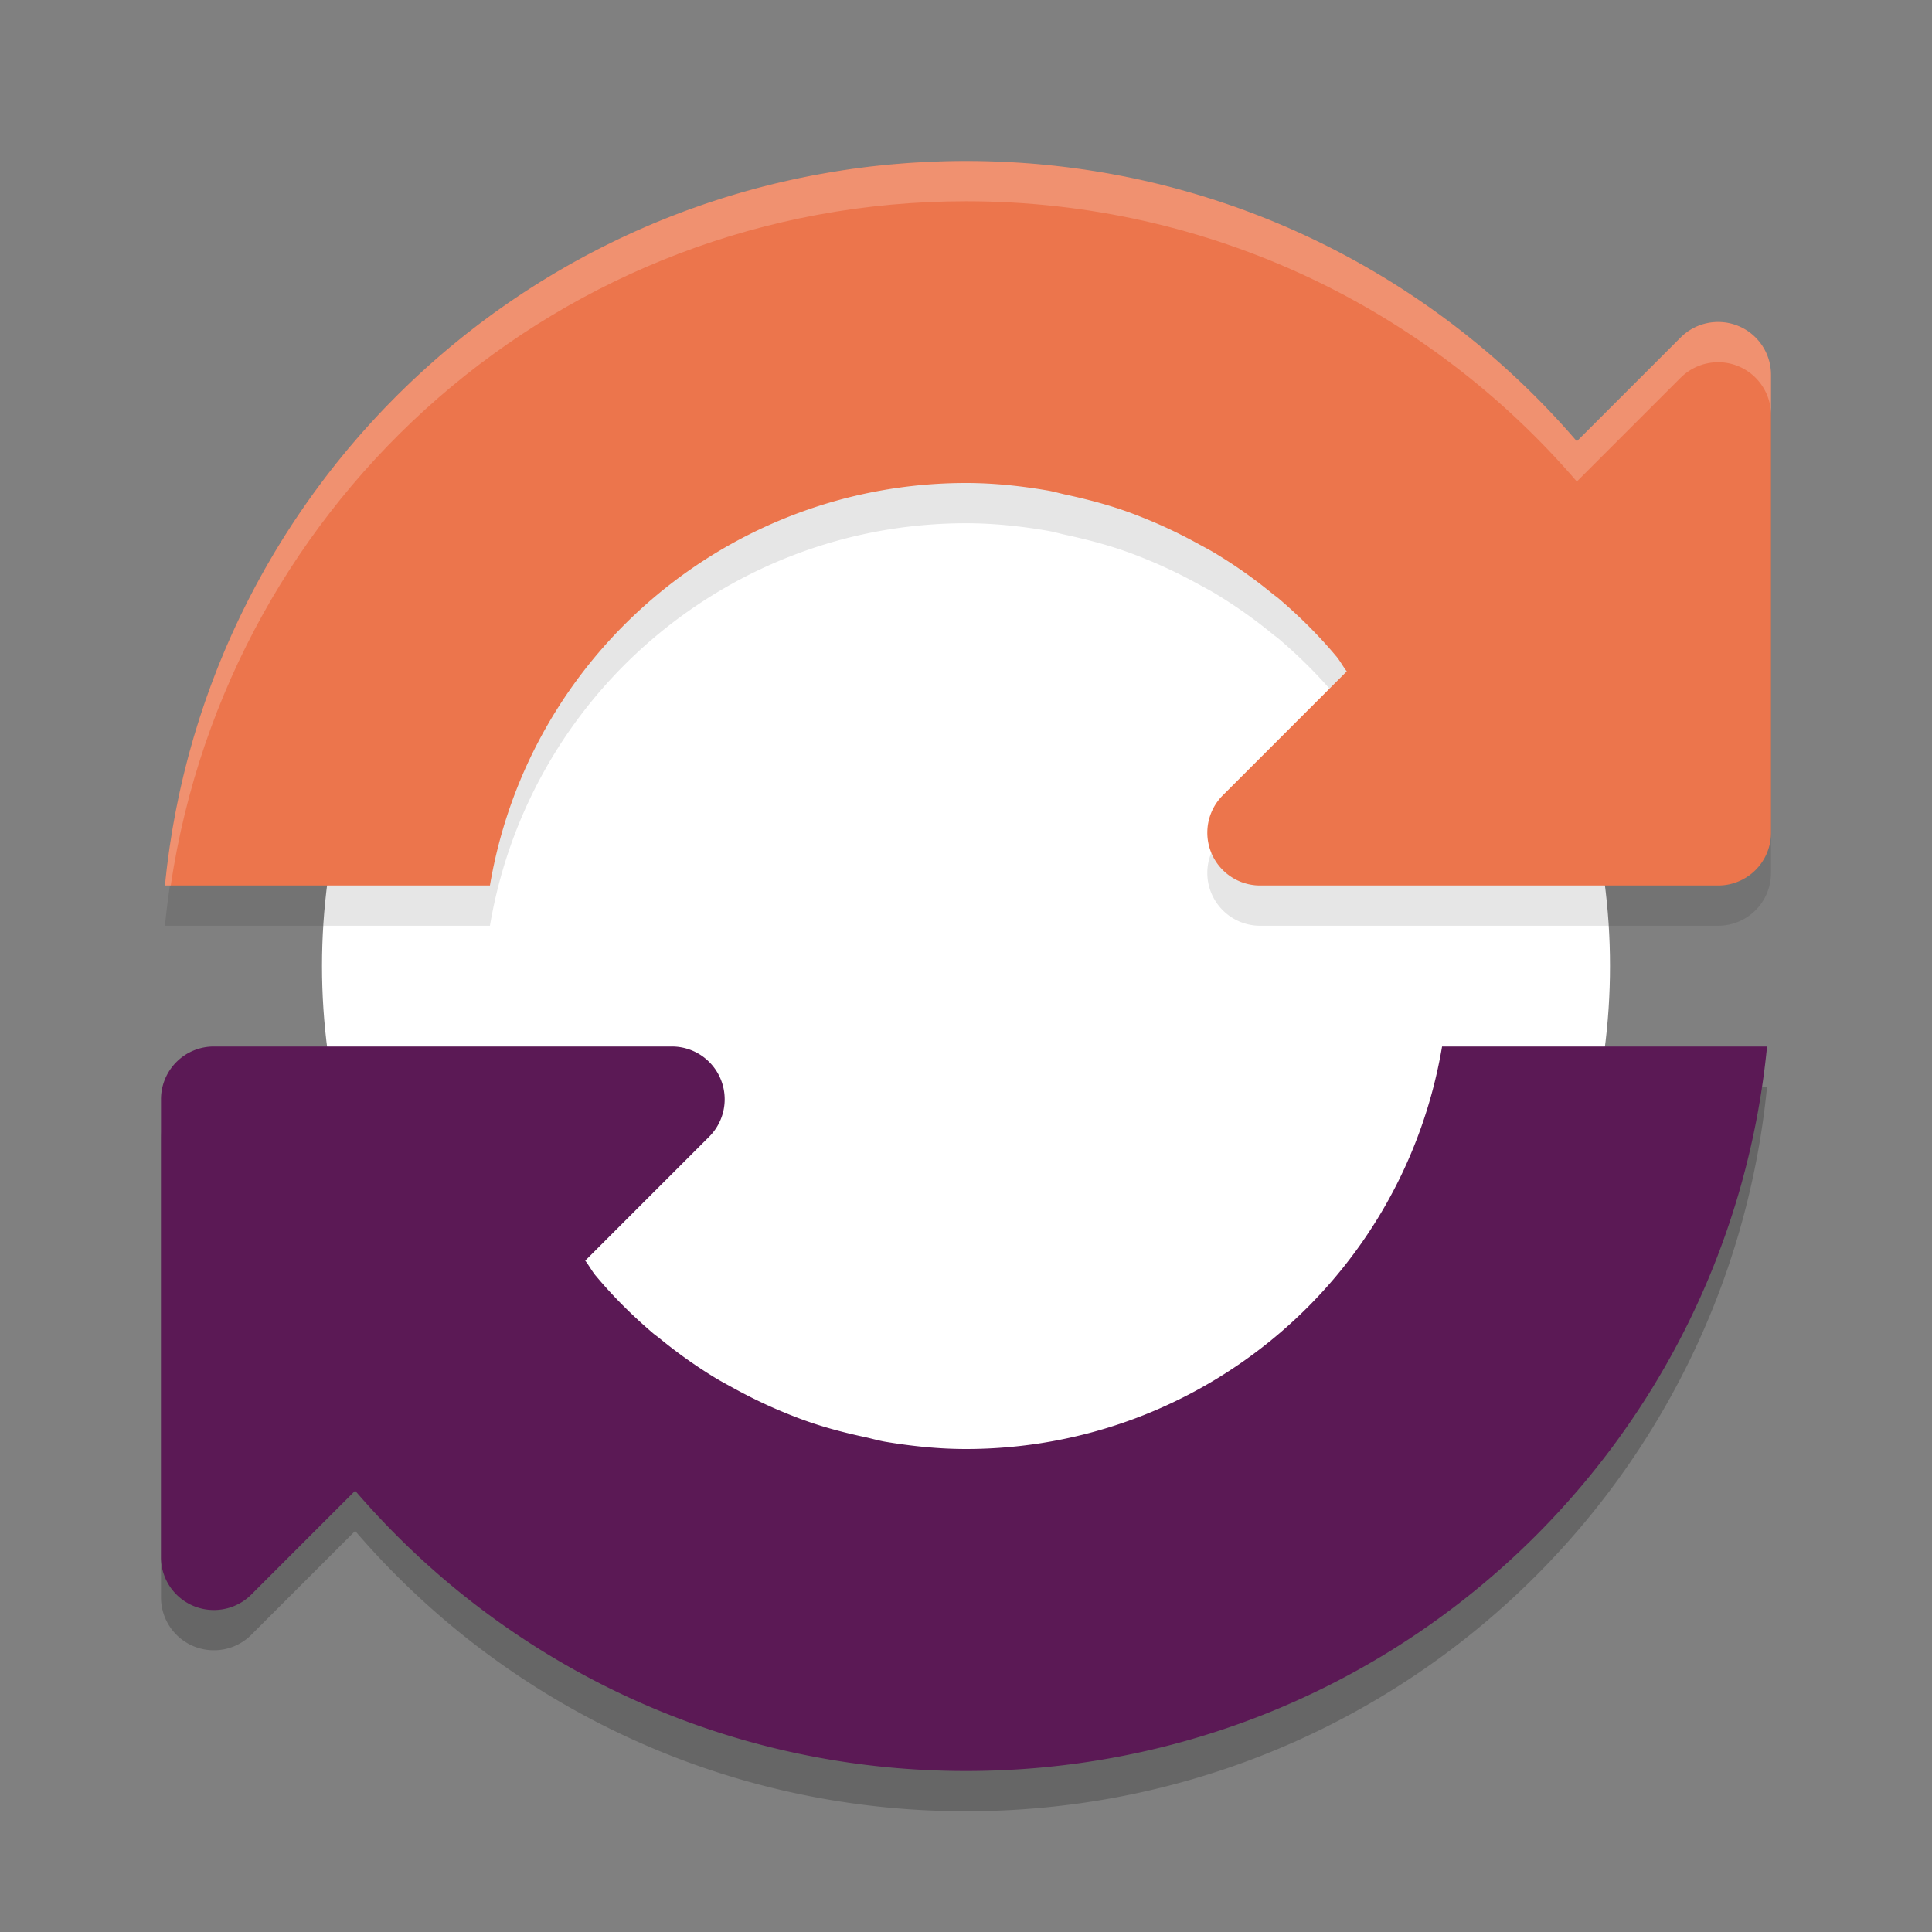 <svg xmlns="http://www.w3.org/2000/svg" width="24" height="24" version="1">
 <rect width="100%" height="100%" fill="#808080" stroke="none"/>
 <path style="opacity:0.2" d="M 21.951,13.5 C 21.452,18.567 17.202,22.5 12,22.5 8.956,22.5 6.243,21.15 4.412,19.018 L 3.121,20.309 A 0.656,0.656 0 0 1 2.646,20.5 0.656,0.656 0 0 1 2,19.844 v -5.688 A 0.656,0.656 0 0 1 2.656,13.5 H 6.09 8.344 a 0.656,0.656 0 0 1 0.465,1.121 l -1.539,1.539 c 0.047,0.06 0.082,0.129 0.131,0.188 5.83e-4,6.97e-4 0.001,0.001 0.002,0.002 0.217,0.26 0.458,0.498 0.715,0.717 0.024,0.02 0.05,0.037 0.074,0.057 0.218,0.179 0.448,0.343 0.689,0.49 0.081,0.049 0.165,0.093 0.248,0.139 0.203,0.111 0.411,0.211 0.627,0.299 0.091,0.037 0.182,0.073 0.275,0.105 0.231,0.081 0.47,0.143 0.713,0.195 0.083,0.018 0.164,0.042 0.248,0.057 0.329,0.056 0.665,0.091 1.008,0.092 2.927,-9.84e-4 5.426,-2.114 5.914,-5 z"/>
 <circle style="fill:#ffffff" cx="12" cy="12" r="8"/>
 <path style="opacity:0.1" d="m 12,2.5 c 3.044,0 5.757,1.35 7.588,3.482 L 20.879,4.691 A 0.656,0.656 0 0 1 21.354,4.5 0.656,0.656 0 0 1 22,5.156 v 5.688 A 0.656,0.656 0 0 1 21.344,11.5 H 17.91 15.656 a 0.656,0.656 0 0 1 -0.465,-1.121 l 1.539,-1.539 c -0.047,-0.06 -0.082,-0.129 -0.131,-0.188 -5.79e-4,-6.931e-4 -0.001,-0.001 -0.002,-0.002 C 16.38,8.391 16.14,8.153 15.883,7.934 15.859,7.913 15.833,7.897 15.809,7.877 15.591,7.697 15.36,7.534 15.119,7.387 15.039,7.337 14.954,7.294 14.871,7.248 14.668,7.137 14.46,7.037 14.244,6.949 14.153,6.912 14.062,6.876 13.969,6.844 13.737,6.763 13.498,6.701 13.256,6.648 13.173,6.631 13.092,6.606 13.008,6.592 12.679,6.536 12.343,6.5 12,6.5 9.073,6.501 6.574,8.614 6.086,11.5 H 2.049 C 2.548,6.433 6.798,2.5 12,2.5 Z"/>
 <path style="fill:#ec754c" d="m 12,2 c 3.044,0 5.757,1.35 7.588,3.482 L 20.879,4.191 A 0.656,0.656 0 0 1 21.354,4 0.656,0.656 0 0 1 22,4.656 v 5.688 A 0.656,0.656 0 0 1 21.344,11 H 17.91 15.656 A 0.656,0.656 0 0 1 15.191,9.879 l 1.539,-1.539 c -0.047,-0.06 -0.082,-0.129 -0.131,-0.188 -5.79e-4,-6.931e-4 -0.001,-0.001 -0.002,-0.002 C 16.38,7.891 16.14,7.653 15.883,7.434 15.859,7.413 15.833,7.397 15.809,7.377 15.591,7.197 15.36,7.034 15.119,6.887 15.039,6.837 14.954,6.794 14.871,6.748 14.668,6.637 14.46,6.537 14.244,6.449 14.153,6.412 14.062,6.376 13.969,6.344 13.737,6.263 13.498,6.201 13.256,6.148 13.173,6.131 13.092,6.106 13.008,6.092 12.679,6.036 12.343,6 12,6 9.073,6.001 6.574,8.114 6.086,11 H 2.049 C 2.548,5.933 6.798,2 12,2 Z"/>
 <path style="fill:#5b1955" d="M 21.951,13 C 21.452,18.067 17.202,22 12,22 8.956,22 6.243,20.65 4.412,18.518 L 3.121,19.809 A 0.656,0.656 0 0 1 2.646,20 0.656,0.656 0 0 1 2,19.344 v -5.688 A 0.656,0.656 0 0 1 2.656,13 H 6.09 8.344 a 0.656,0.656 0 0 1 0.465,1.121 l -1.539,1.539 c 0.047,0.06 0.082,0.129 0.131,0.188 5.83e-4,6.97e-4 0.001,0.001 0.002,0.002 0.217,0.26 0.458,0.498 0.715,0.717 0.024,0.02 0.05,0.037 0.074,0.057 0.218,0.179 0.448,0.343 0.689,0.49 0.081,0.049 0.165,0.093 0.248,0.139 0.203,0.111 0.411,0.211 0.627,0.299 0.091,0.037 0.182,0.073 0.275,0.105 0.231,0.081 0.47,0.143 0.713,0.195 0.083,0.018 0.164,0.042 0.248,0.057 C 11.321,17.964 11.657,18 12,18 c 2.927,-9.84e-4 5.426,-2.114 5.914,-5 z"/>
 <path style="opacity:0.2;fill:#ffffff" d="M 12,2 C 6.798,2 2.548,5.933 2.049,11 h 0.072 C 2.842,6.179 6.971,2.5 12,2.5 c 3.044,0 5.757,1.35 7.588,3.482 L 20.879,4.691 C 21.005,4.566 21.176,4.497 21.354,4.5 21.712,4.505 22,4.798 22,5.156 v -0.5 C 22,4.298 21.712,4.005 21.354,4 21.176,3.997 21.005,4.066 20.879,4.191 L 19.588,5.482 C 17.757,3.35 15.044,2 12,2 Z"/>
</svg>
